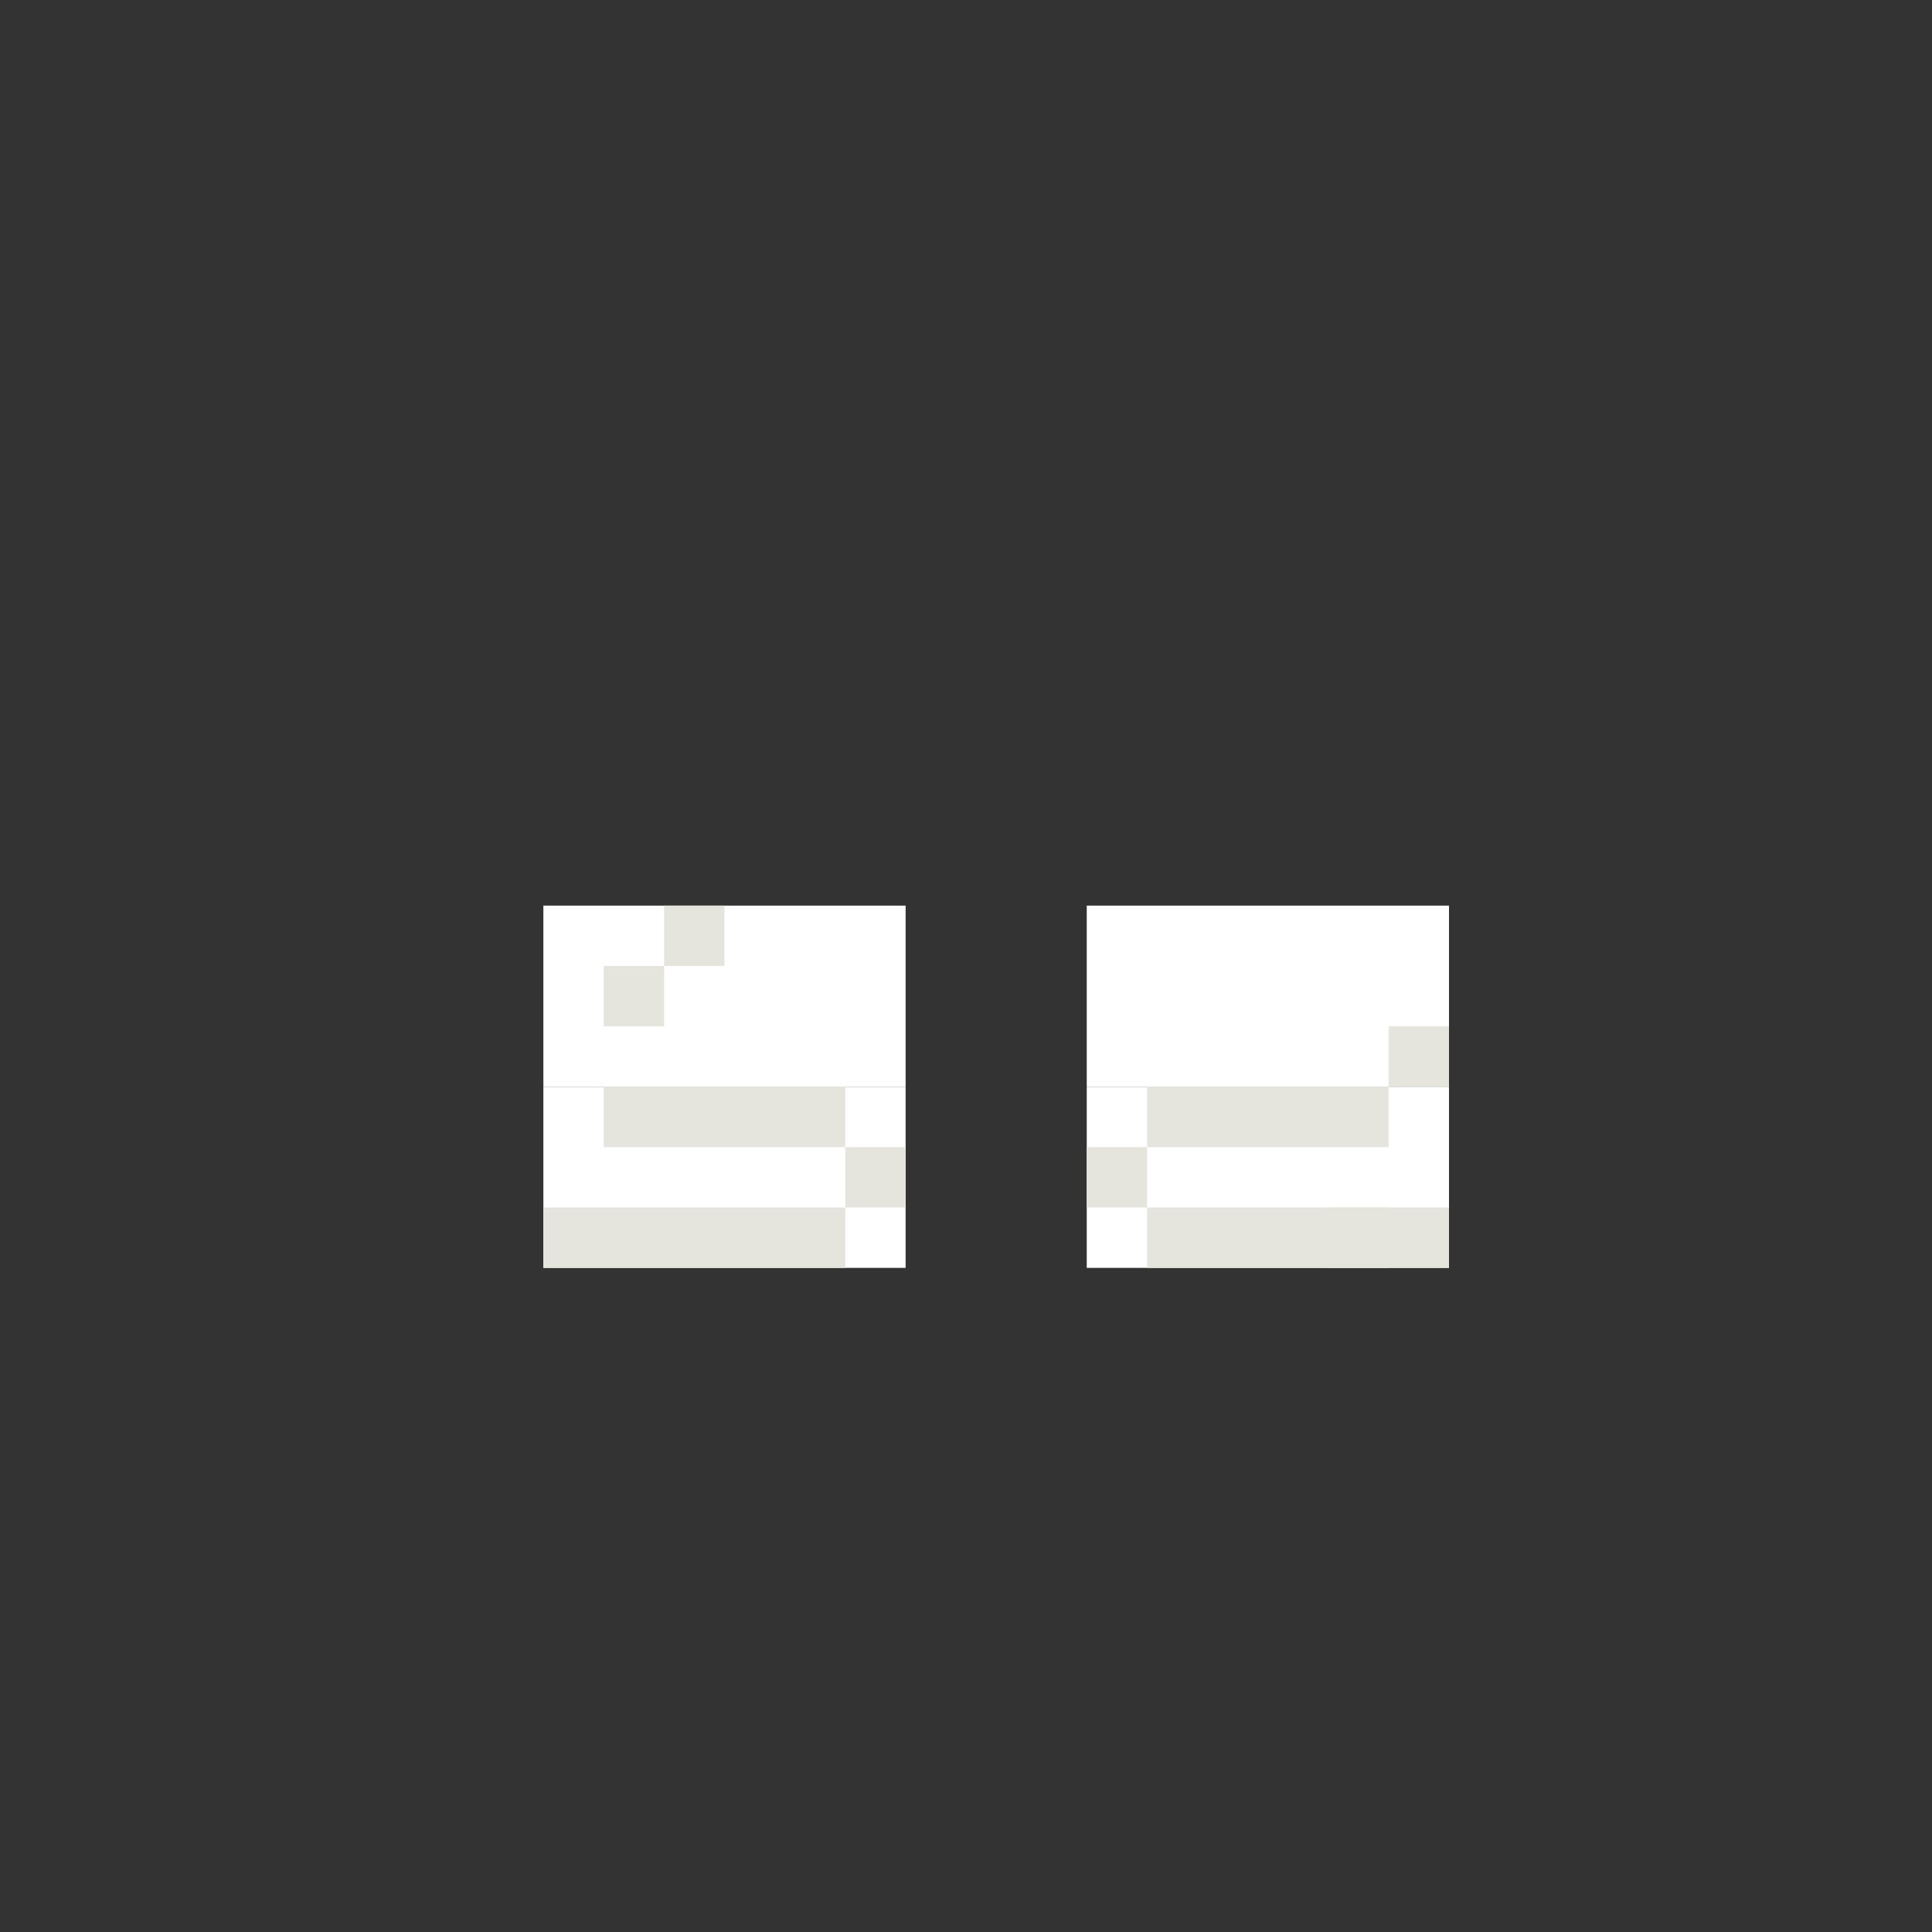 <svg width="320" height="320" viewBox="0 0 320 320" fill="none" xmlns="http://www.w3.org/2000/svg">
<rect x="0" y="0" width="320" height="320" fill="#333333" stroke="none"/>
<rect x="90" y="150" width="60" height="30" fill="white"/>
<rect x="90" y="180" width="60" height="30" fill="white"/>
<rect x="180" y="150" width="60" height="30" fill="white"/>
<rect x="180" y="180" width="60" height="30" fill="white"/>
<rect x="90" y="200" width="50" height="10" fill="#E5E5DE"/>
<rect x="140" y="190" width="10" height="10" fill="#E5E5DE"/>
<rect x="100" y="180" width="40" height="10" fill="#E5E5DE"/>
<rect width="50" height="10" transform="matrix(-1 0 0 1 240 200)" fill="#E5E5DE"/>
<rect width="10" height="10" transform="matrix(-1 0 0 1 190 190)" fill="#E5E5DE"/>
<rect width="40" height="10" transform="matrix(-1 0 0 1 230 180)" fill="#E5E5DE"/>
<rect x="100" y="160" width="10" height="10" fill="#E5E5DE"/>
<rect x="110" y="150" width="10" height="10" fill="#E5E5DE"/>
<rect x="220" y="200" width="10" height="10" fill="#E5E5DE"/>
<rect x="230" y="170" width="10" height="10" fill="#E5E5DE"/>
</svg>
